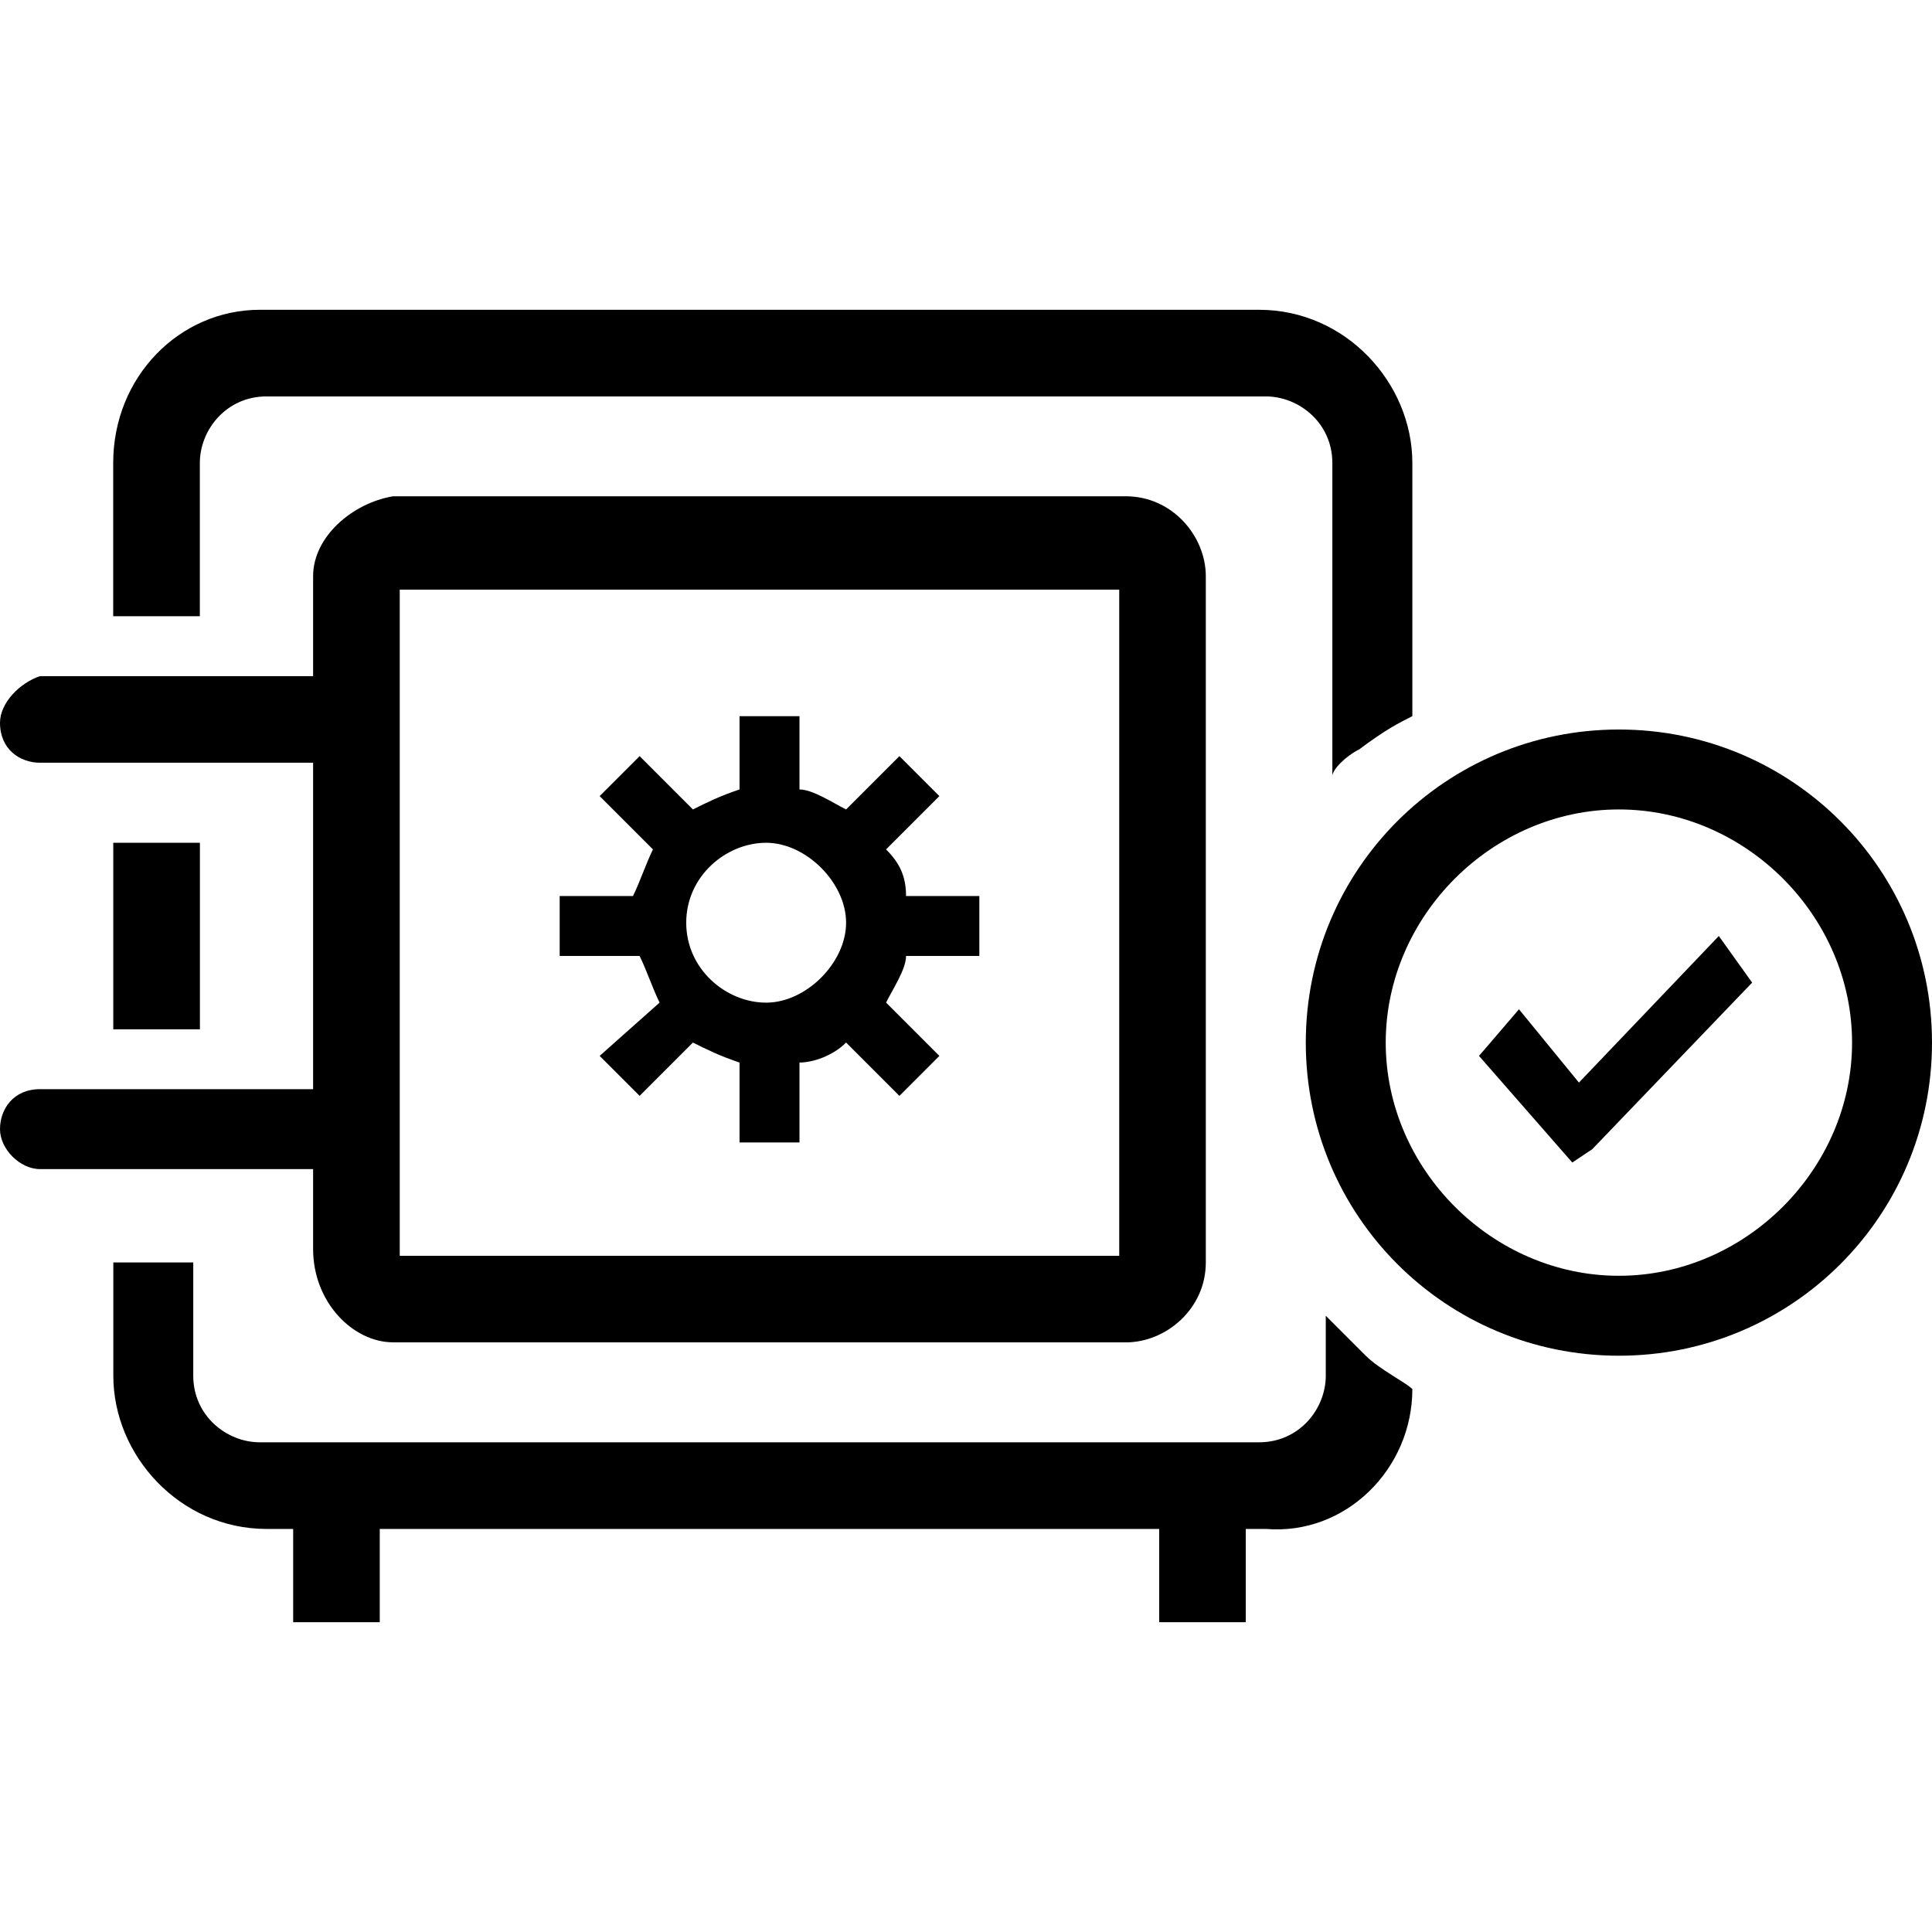<!-- Generated by IcoMoon.io -->
<svg version="1.1" xmlns="http://www.w3.org/2000/svg" width="32" height="32" viewBox="0 0 32 32">
<title>choisir-la-consignation-comme-garantie</title>
<path d="M1.876 13.959h1.435v3.090h-1.435v-3.090z"></path>
<path d="M23.393 23.007c-0.11-0.11-0.552-0.331-0.772-0.552s-0.441-0.441-0.662-0.662v0.993c0 0.552-0.441 1.103-1.103 1.103h-16.552c-0.552 0-1.103-0.441-1.103-1.103v-1.876h-1.324v1.876c0 1.324 1.103 2.538 2.538 2.538h0.441v1.545h1.434v-1.545h12.91v1.545h1.434v-1.545h0.331c1.324 0.11 2.428-0.993 2.428-2.317z"></path>
<path d="M22.51 12.414c0.441-0.331 0.662-0.441 0.883-0.552v-4.193c0-1.324-1.103-2.538-2.538-2.538h-16.552c-1.324 0-2.428 1.103-2.428 2.538v2.538h1.435v-2.538c0-0.552 0.441-1.103 1.103-1.103h16.552c0.552 0 1.103 0.441 1.103 1.103v5.186c0-0.11 0.221-0.331 0.441-0.441z"></path>
<path d="M6.51 22.234h12.138c0.662 0 1.324-0.552 1.324-1.324v-11.366c0-0.662-0.552-1.324-1.324-1.324h-12.138c-0.662 0.11-1.324 0.662-1.324 1.324v1.655h-4.524c-0.331 0.11-0.662 0.441-0.662 0.772 0 0.441 0.331 0.662 0.662 0.662h4.524v5.407h-4.524c-0.441 0-0.662 0.331-0.662 0.662s0.331 0.662 0.662 0.662h4.524v1.324c0 0.883 0.662 1.545 1.324 1.545zM6.621 9.766h11.917v11.034h-11.917v-11.034z"></path>
<path d="M14.676 14.069l0.883-0.883-0.662-0.662-0.883 0.883c-0.221-0.11-0.552-0.331-0.772-0.331v-1.214h-0.993v1.214c-0.331 0.11-0.552 0.221-0.772 0.331l-0.883-0.883-0.662 0.662 0.883 0.883c-0.11 0.221-0.221 0.552-0.331 0.772h-1.214v0.993h1.324c0.11 0.221 0.221 0.552 0.331 0.772l-0.993 0.883 0.662 0.662 0.883-0.883c0.221 0.11 0.441 0.221 0.772 0.331v1.324h0.993v-1.324c0.221 0 0.552-0.11 0.772-0.331l0.883 0.883 0.662-0.662-0.883-0.883c0.11-0.221 0.331-0.552 0.331-0.772h1.214v-0.993h-1.214c0-0.331-0.11-0.552-0.331-0.772zM11.366 15.283c0-0.772 0.662-1.324 1.324-1.324s1.324 0.662 1.324 1.324-0.662 1.324-1.324 1.324-1.324-0.552-1.324-1.324z"></path>
<path d="M26.814 12.083c-2.869 0-5.186 2.317-5.186 5.186s2.317 5.186 5.186 5.186c2.869 0 5.186-2.317 5.186-5.186s-2.317-5.186-5.186-5.186zM26.814 21.131c-2.097 0-3.862-1.766-3.862-3.862s1.766-3.862 3.862-3.862c2.097 0 3.862 1.766 3.862 3.862s-1.766 3.862-3.862 3.862z"></path>
<path d="M26.152 17.931l-0.993-1.214-0.662 0.772 1.545 1.766 0.331-0.221 2.648-2.759-0.552-0.772z"></path>
</svg>
